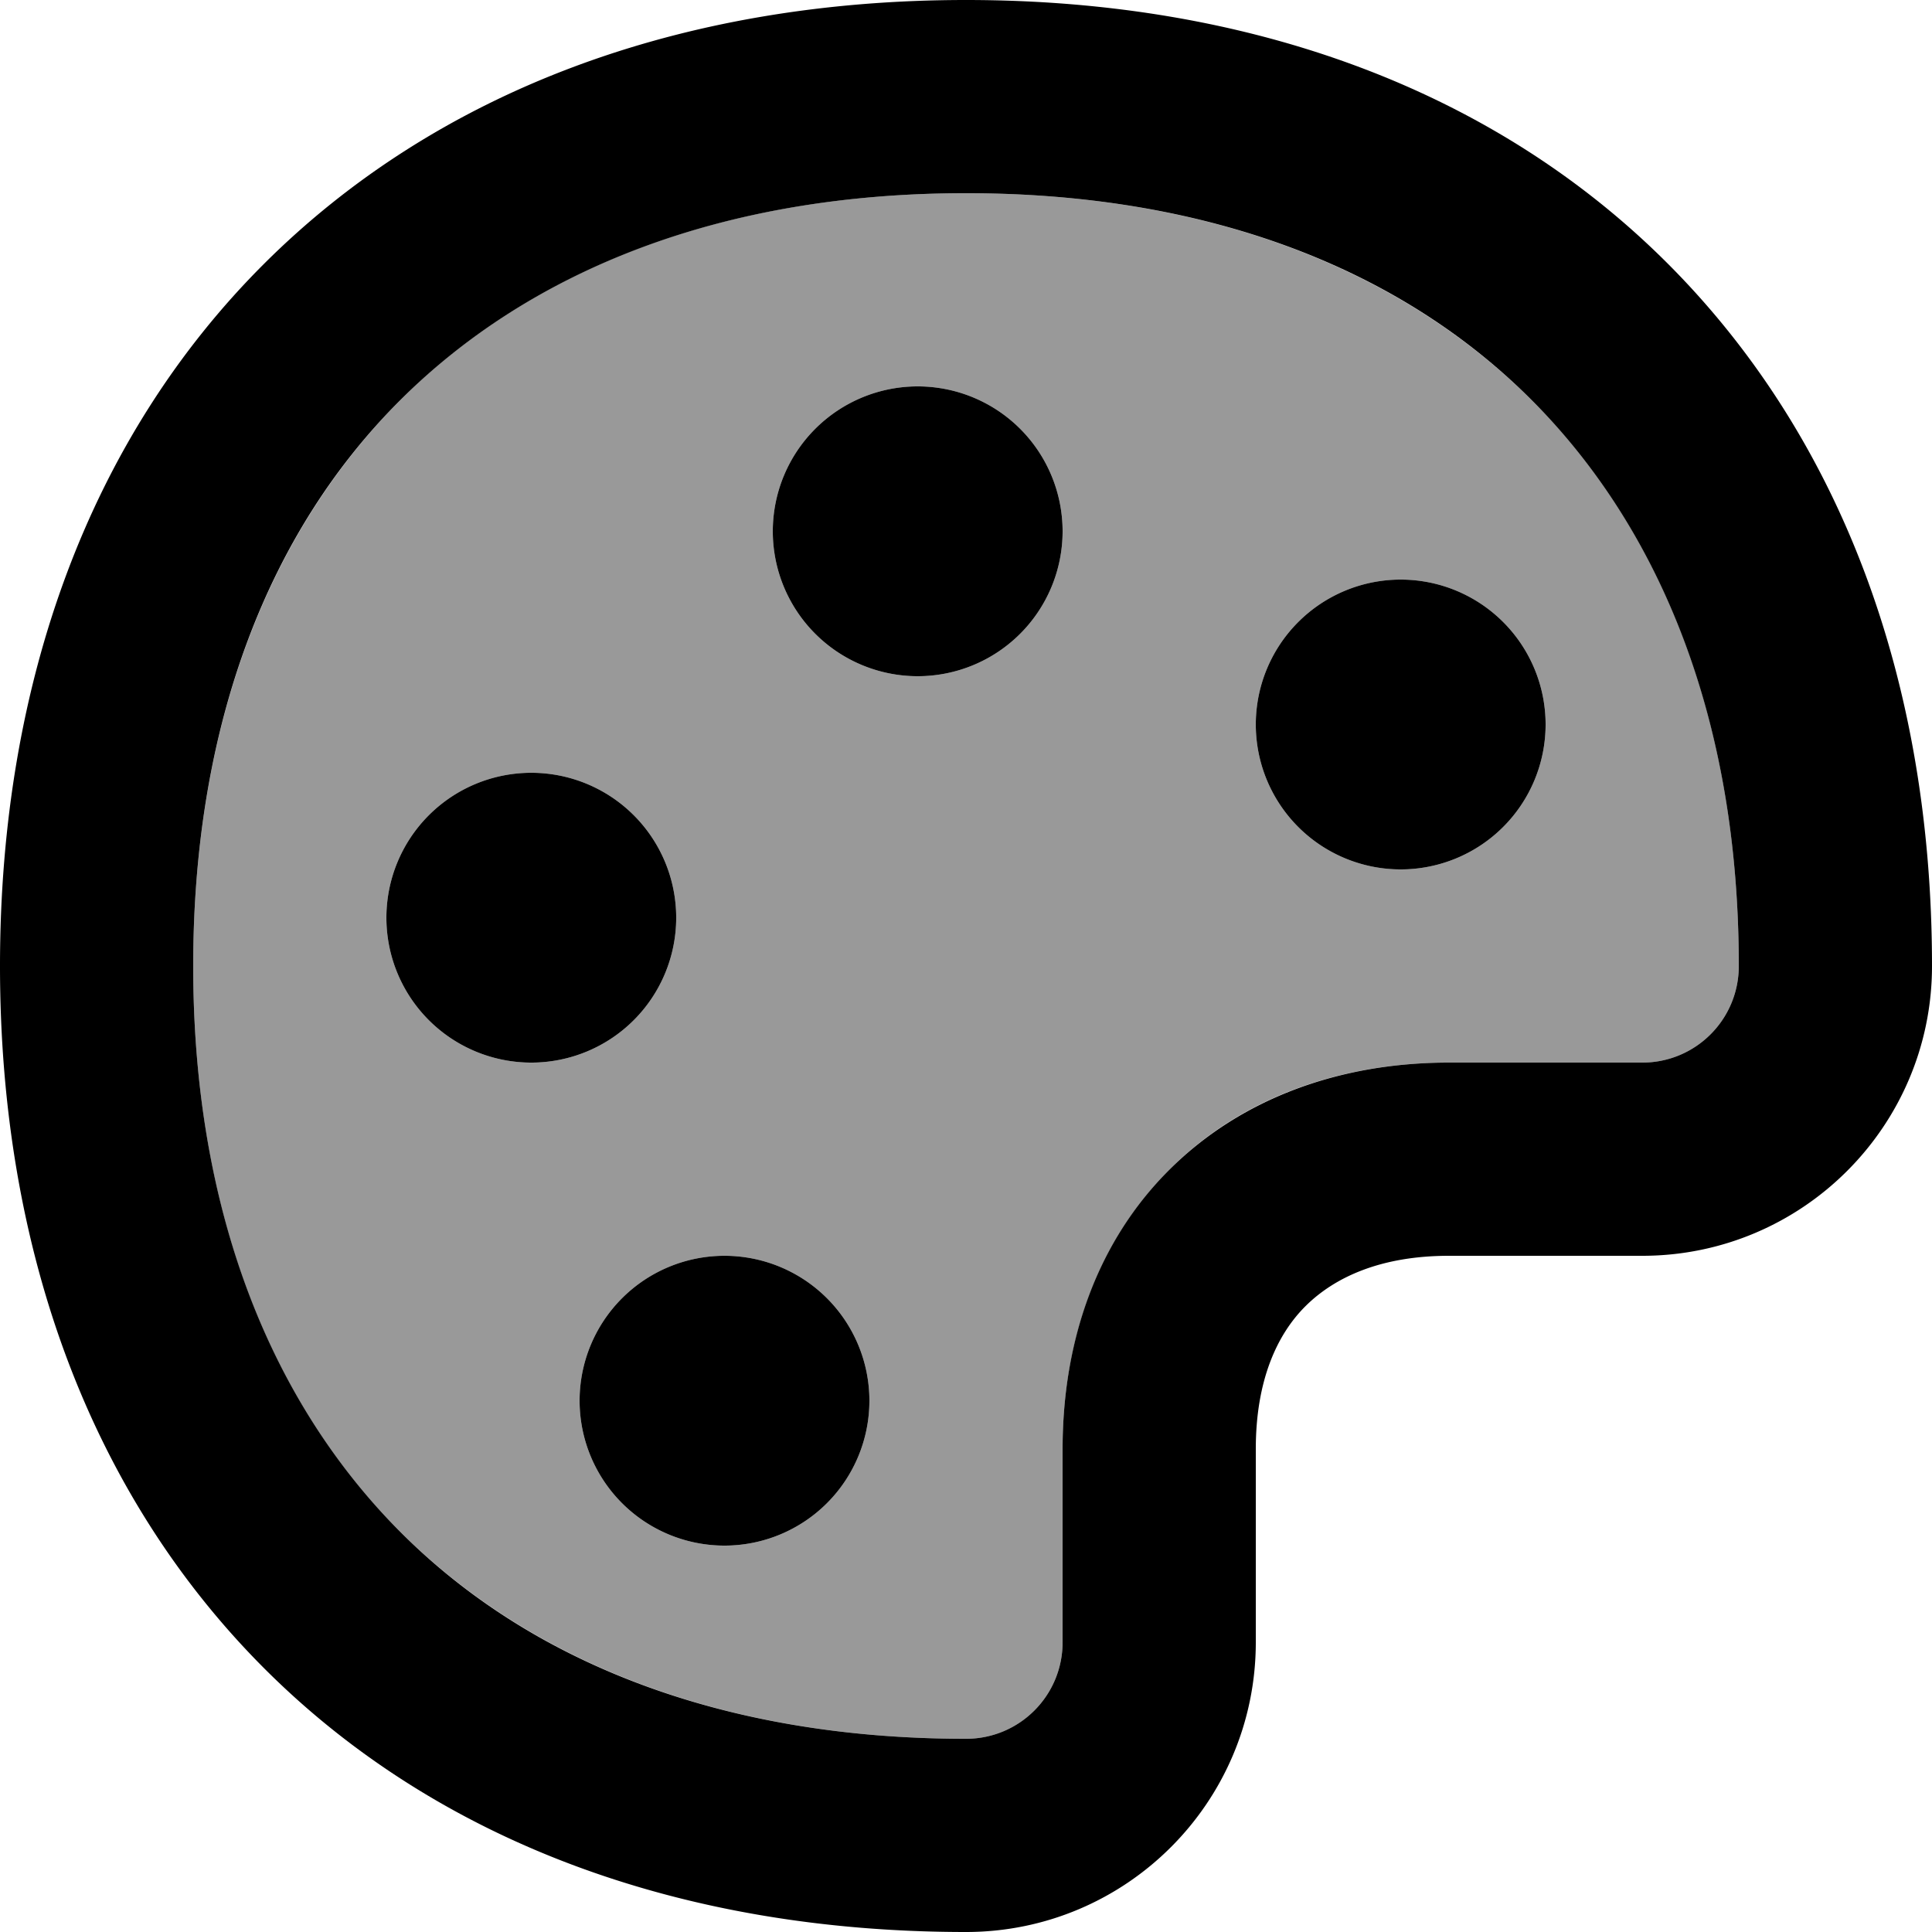 <svg xmlns="http://www.w3.org/2000/svg" viewBox="0 0 560 560"><!--! Font Awesome Pro 7.1.0 by @fontawesome - https://fontawesome.com License - https://fontawesome.com/license (Commercial License) Copyright 2025 Fonticons, Inc. --><path opacity=".4" fill="currentColor" d="M56 280c0-71 22.5-126.4 60-164s93-60 164-60 126.4 22.5 164 60 60 93 60 164c0 15.5-12.5 28-28 28l-56 0c-31.7 0-60.3 10.2-81 31s-31 49.4-31 81l0 56c0 15.5-12.5 28-28 28-71 0-126.4-22.5-164-60S56 351 56 280zm56-14a42 42 0 1 0 84 0 42 42 0 1 0 -84 0zm56 140a42 42 0 1 0 84 0 42 42 0 1 0 -84 0zm56-252a42 42 0 1 0 84 0 42 42 0 1 0 -84 0zm140 56a42 42 0 1 0 84 0 42 42 0 1 0 -84 0z"/><path fill="currentColor" d="M112 266a42 42 0 1 1 84 0 42 42 0 1 1 -84 0zm98 182a42 42 0 1 0 0-84 42 42 0 1 0 0 84zm14-294a42 42 0 1 1 84 0 42 42 0 1 1 -84 0zm182 98a42 42 0 1 0 0-84 42 42 0 1 0 0 84zM280 560c-83 0-153.6-26.5-203.5-76.5S0 363 0 280 26.5 126.4 76.5 76.5 197 0 280 0 433.6 26.5 483.5 76.5 560 197 560 280c0 46.4-37.6 84-84 84l-56 0c-19.6 0-33 6.1-41.5 14.5S364 400.4 364 420l0 56c0 46.4-37.6 84-84 84zM56 280c0 71 22.5 126.4 60 164s93 60 164 60c15.5 0 28-12.5 28-28l0-56c0-31.7 10.2-60.3 31-81s49.4-31 81-31l56 0c15.5 0 28-12.5 28-28 0-71-22.5-126.4-60-164s-93-60-164-60-126.4 22.5-164 60-60 93-60 164z"/></svg>